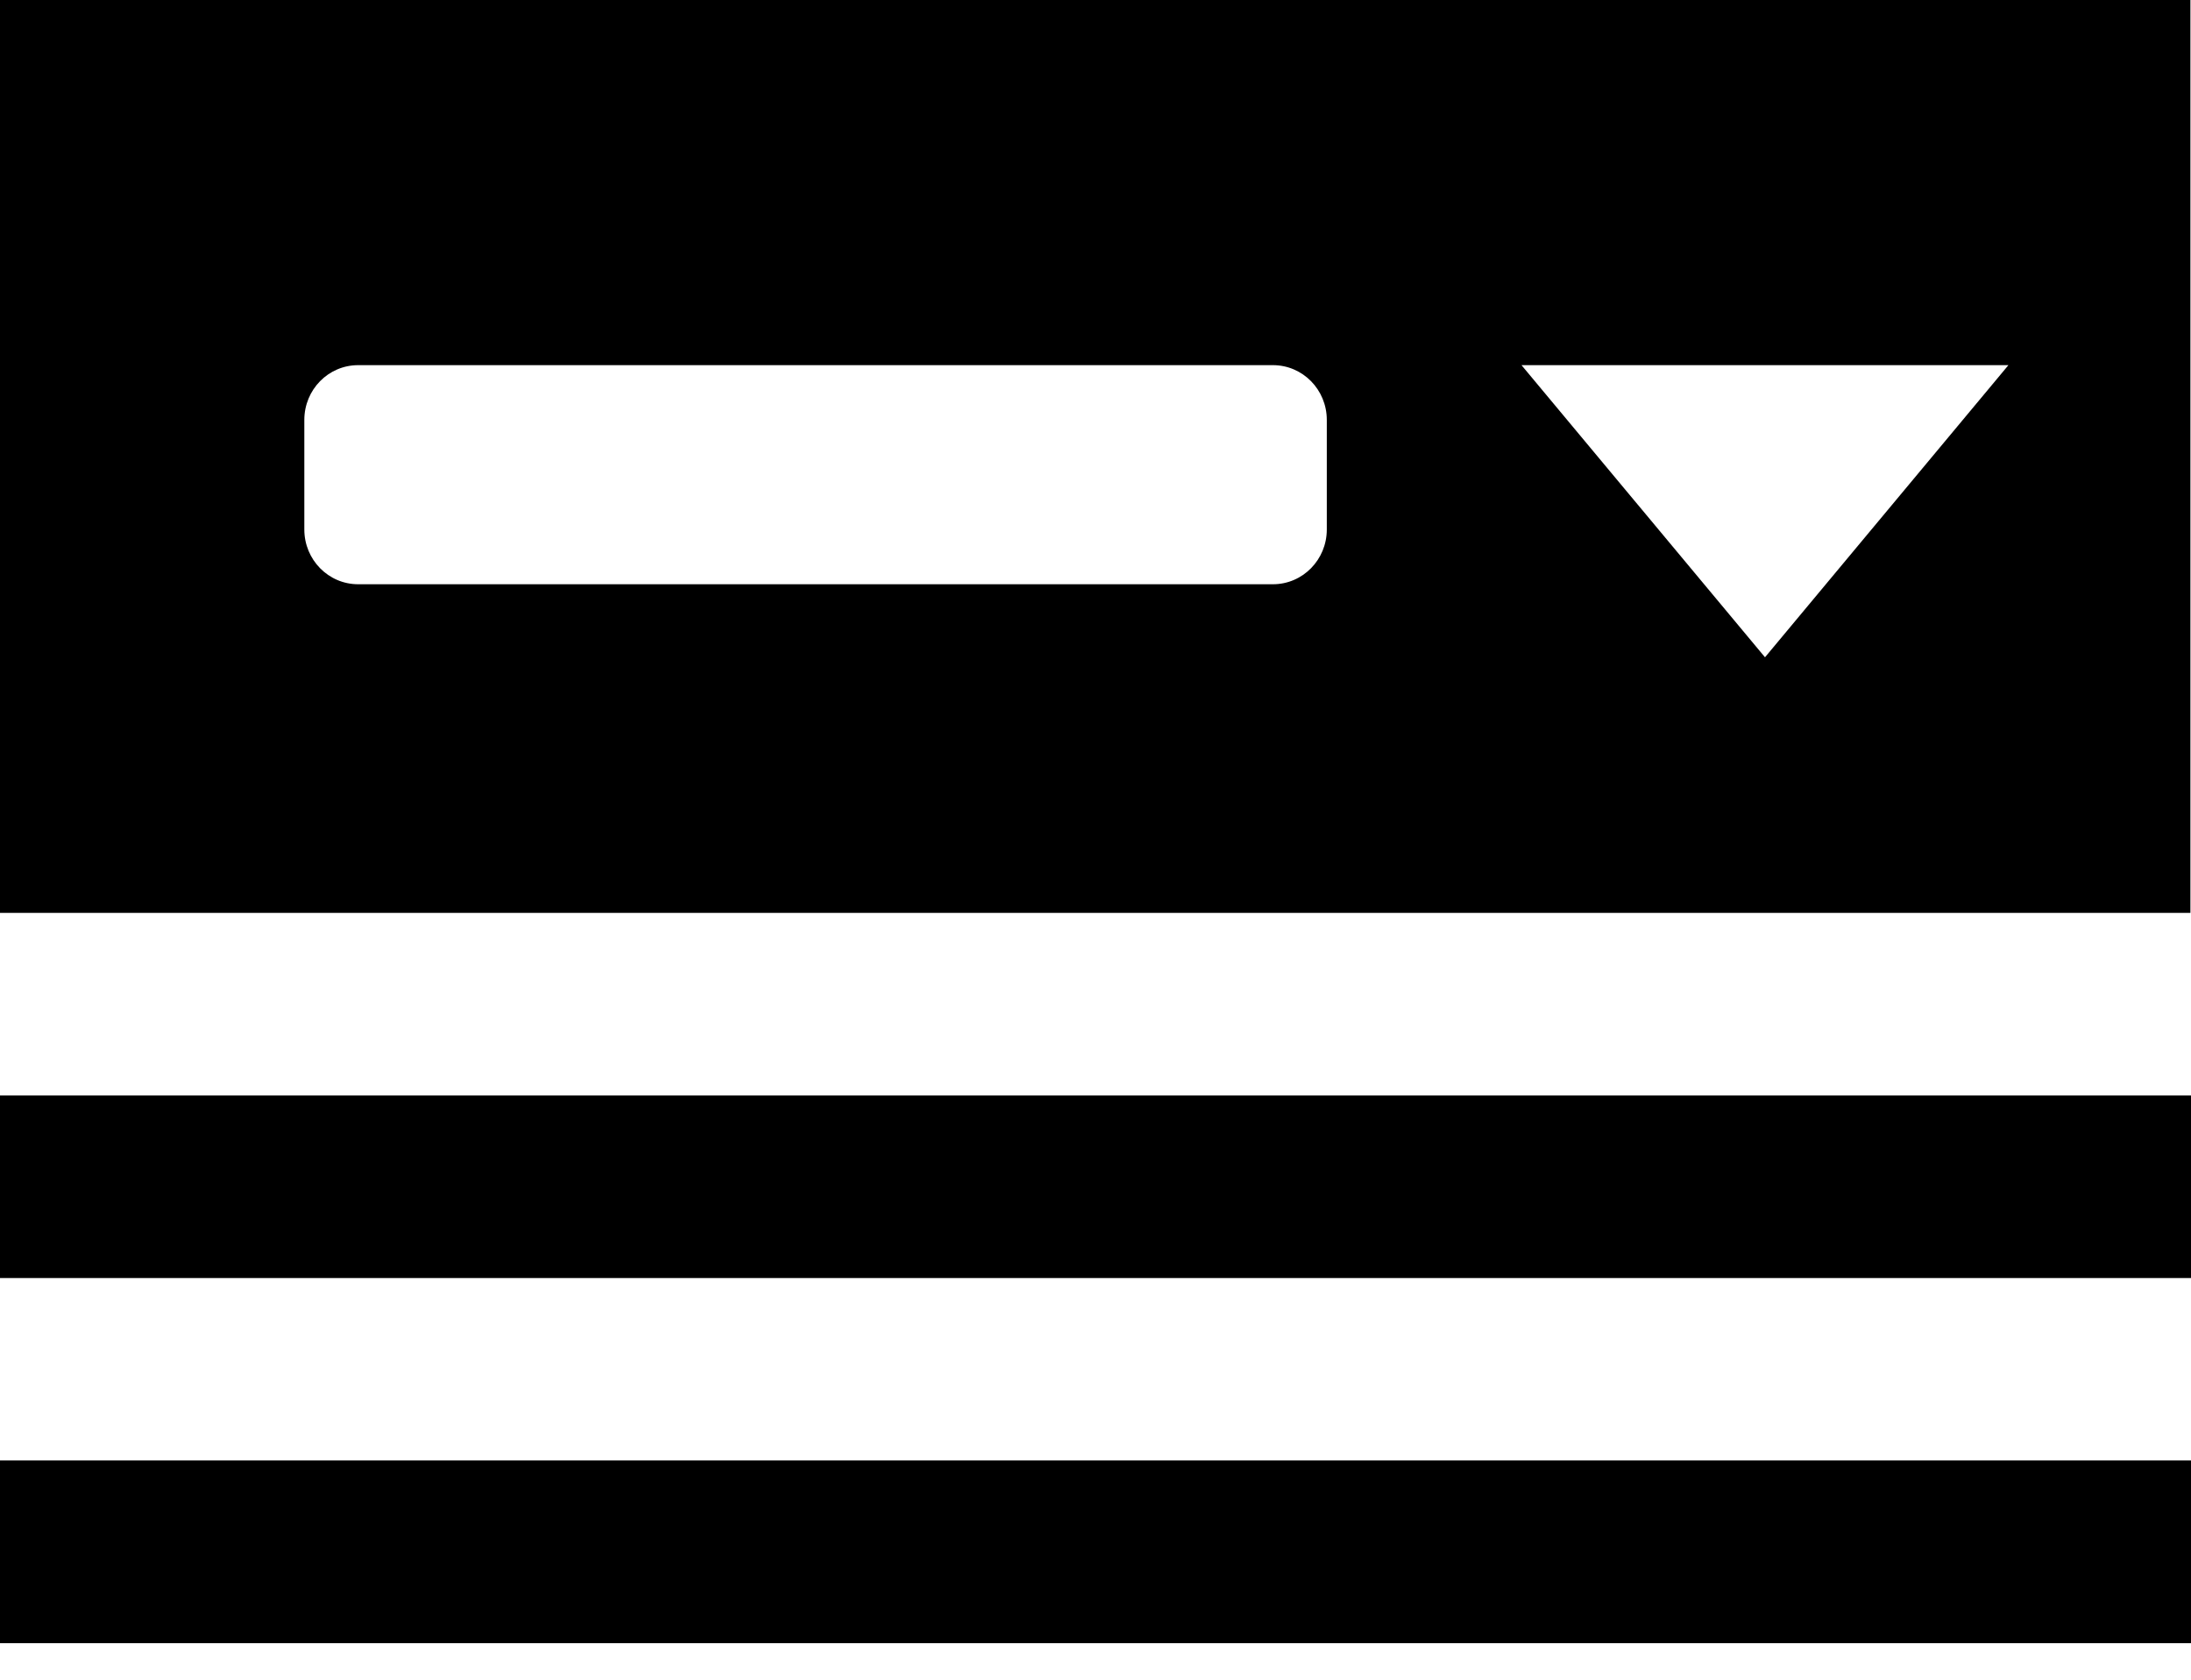 <svg width="30" height="23" viewBox="0 0 30 23" xmlns="http://www.w3.org/2000/svg"><g fill-rule="evenodd"><path d="M0 0h29.992v12.5H0V0zm24.167 9L27.5 5h-6.667l3.334 4zM17.43 5H4.904c-.408 0-.737.335-.737.75v1.5c0 .415.33.75.737.75H17.43c.407 0 .737-.335.737-.75v-1.5c0-.415-.33-.75-.737-.75zM0 15h30v2.5H0zM0 20h30v2.5H0z"/><path d="M0 20h30v2.5H0z"/></g></svg>